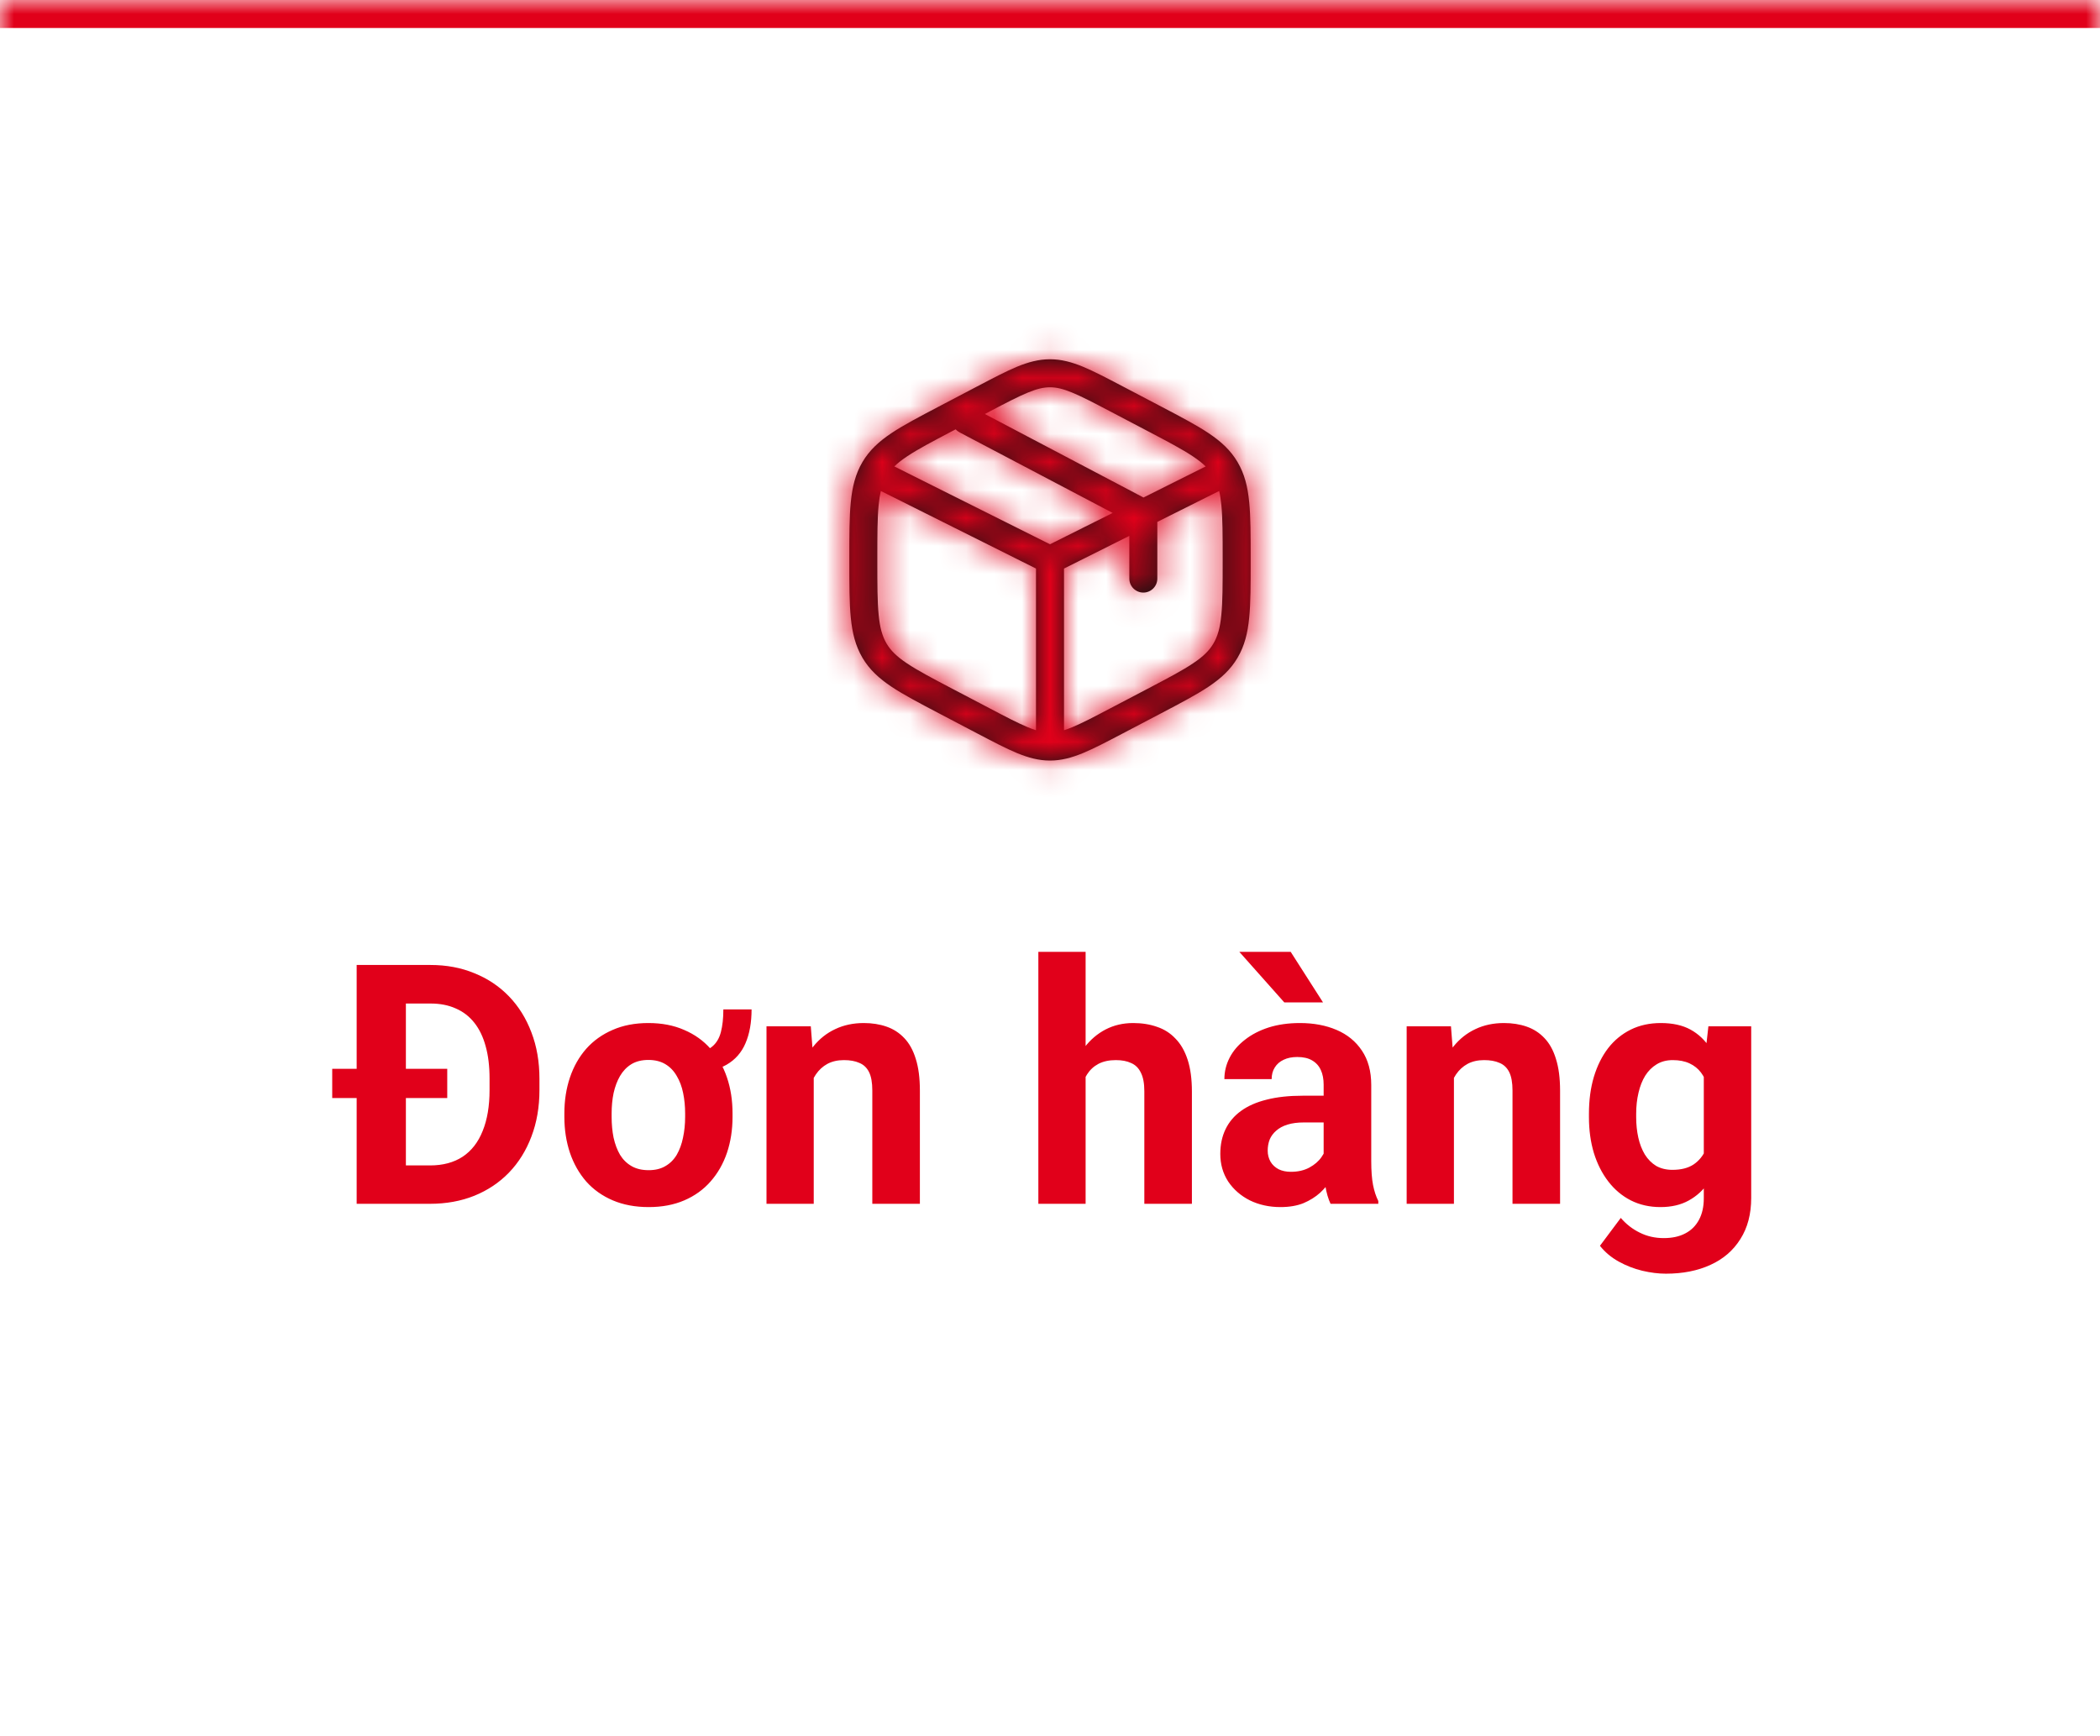 <svg width="75" height="62" viewBox="0 0 75 62" fill="none" xmlns="http://www.w3.org/2000/svg">
<mask id="path-1-inside-1_261_340" fill="white">
<path d="M0 0H75V62H0V0Z"/>
</mask>
<path d="M0 1H75V-1H0V1Z" fill="#E1001A" mask="url(#path-1-inside-1_261_340)"/>
<mask id="path-3-inside-2_261_340" fill="white">
<path fill-rule="evenodd" clip-rule="evenodd" d="M37.5 12.833C37.097 12.833 36.726 12.933 36.319 13.101C35.927 13.264 35.471 13.503 34.903 13.801L33.525 14.524C32.828 14.89 32.271 15.182 31.84 15.47C31.394 15.768 31.051 16.081 30.801 16.506C30.552 16.929 30.439 17.388 30.386 17.934C30.333 18.464 30.333 19.115 30.333 19.935V20.065C30.333 20.884 30.333 21.536 30.386 22.066C30.439 22.612 30.552 23.07 30.801 23.494C31.051 23.919 31.394 24.232 31.84 24.53C32.271 24.817 32.828 25.11 33.525 25.476L34.903 26.199C35.471 26.497 35.927 26.736 36.319 26.898C36.726 27.066 37.097 27.167 37.5 27.167C37.903 27.167 38.274 27.066 38.681 26.898C39.073 26.736 39.529 26.497 40.097 26.199L41.475 25.476C42.172 25.11 42.729 24.817 43.16 24.53C43.606 24.232 43.949 23.919 44.199 23.494C44.449 23.07 44.561 22.612 44.614 22.066C44.667 21.536 44.667 20.884 44.667 20.065V19.935C44.667 19.115 44.667 18.464 44.614 17.934C44.561 17.388 44.449 16.929 44.199 16.506C43.949 16.081 43.606 15.768 43.16 15.47C42.729 15.182 42.172 14.89 41.475 14.524L40.097 13.801C39.529 13.503 39.073 13.264 38.681 13.101C38.274 12.933 37.903 12.833 37.5 12.833ZM35.347 14.697C35.94 14.386 36.356 14.168 36.701 14.026C37.038 13.887 37.274 13.833 37.5 13.833C37.726 13.833 37.962 13.887 38.299 14.026C38.644 14.168 39.06 14.386 39.653 14.697L40.986 15.397C41.713 15.778 42.223 16.047 42.604 16.302C42.792 16.427 42.94 16.544 43.06 16.661L40.839 17.771L35.173 14.789L35.347 14.697ZM34.13 15.336L34.014 15.397C33.287 15.778 32.777 16.047 32.396 16.302C32.208 16.427 32.06 16.544 31.94 16.661L37.5 19.441L39.738 18.322L34.267 15.442C34.214 15.414 34.168 15.378 34.13 15.336ZM31.459 17.538C31.425 17.681 31.399 17.843 31.381 18.032C31.334 18.507 31.333 19.11 31.333 19.961V20.039C31.333 20.89 31.334 21.493 31.381 21.968C31.427 22.433 31.514 22.733 31.662 22.986C31.811 23.238 32.025 23.451 32.396 23.698C32.777 23.953 33.287 24.222 34.014 24.603L35.347 25.302C35.94 25.614 36.356 25.831 36.701 25.974C36.81 26.019 36.909 26.055 37 26.084V20.309L31.459 17.538ZM38 26.084C38.091 26.055 38.19 26.019 38.299 25.974C38.644 25.831 39.06 25.614 39.653 25.302L40.986 24.603C41.713 24.222 42.223 23.953 42.604 23.698C42.975 23.451 43.189 23.238 43.337 22.986C43.486 22.733 43.574 22.433 43.619 21.968C43.666 21.493 43.667 20.89 43.667 20.039V19.961C43.667 19.11 43.666 18.507 43.619 18.032C43.601 17.843 43.575 17.681 43.541 17.538L41.333 18.642V20.667C41.333 20.943 41.109 21.167 40.833 21.167C40.557 21.167 40.333 20.943 40.333 20.667V19.142L38 20.309V26.084Z"/>
</mask>
<path fill-rule="evenodd" clip-rule="evenodd" d="M37.5 12.833C37.097 12.833 36.726 12.933 36.319 13.101C35.927 13.264 35.471 13.503 34.903 13.801L33.525 14.524C32.828 14.89 32.271 15.182 31.84 15.47C31.394 15.768 31.051 16.081 30.801 16.506C30.552 16.929 30.439 17.388 30.386 17.934C30.333 18.464 30.333 19.115 30.333 19.935V20.065C30.333 20.884 30.333 21.536 30.386 22.066C30.439 22.612 30.552 23.07 30.801 23.494C31.051 23.919 31.394 24.232 31.84 24.53C32.271 24.817 32.828 25.11 33.525 25.476L34.903 26.199C35.471 26.497 35.927 26.736 36.319 26.898C36.726 27.066 37.097 27.167 37.5 27.167C37.903 27.167 38.274 27.066 38.681 26.898C39.073 26.736 39.529 26.497 40.097 26.199L41.475 25.476C42.172 25.11 42.729 24.817 43.16 24.53C43.606 24.232 43.949 23.919 44.199 23.494C44.449 23.07 44.561 22.612 44.614 22.066C44.667 21.536 44.667 20.884 44.667 20.065V19.935C44.667 19.115 44.667 18.464 44.614 17.934C44.561 17.388 44.449 16.929 44.199 16.506C43.949 16.081 43.606 15.768 43.16 15.47C42.729 15.182 42.172 14.89 41.475 14.524L40.097 13.801C39.529 13.503 39.073 13.264 38.681 13.101C38.274 12.933 37.903 12.833 37.5 12.833ZM35.347 14.697C35.94 14.386 36.356 14.168 36.701 14.026C37.038 13.887 37.274 13.833 37.5 13.833C37.726 13.833 37.962 13.887 38.299 14.026C38.644 14.168 39.06 14.386 39.653 14.697L40.986 15.397C41.713 15.778 42.223 16.047 42.604 16.302C42.792 16.427 42.94 16.544 43.06 16.661L40.839 17.771L35.173 14.789L35.347 14.697ZM34.13 15.336L34.014 15.397C33.287 15.778 32.777 16.047 32.396 16.302C32.208 16.427 32.06 16.544 31.94 16.661L37.5 19.441L39.738 18.322L34.267 15.442C34.214 15.414 34.168 15.378 34.13 15.336ZM31.459 17.538C31.425 17.681 31.399 17.843 31.381 18.032C31.334 18.507 31.333 19.11 31.333 19.961V20.039C31.333 20.89 31.334 21.493 31.381 21.968C31.427 22.433 31.514 22.733 31.662 22.986C31.811 23.238 32.025 23.451 32.396 23.698C32.777 23.953 33.287 24.222 34.014 24.603L35.347 25.302C35.94 25.614 36.356 25.831 36.701 25.974C36.81 26.019 36.909 26.055 37 26.084V20.309L31.459 17.538ZM38 26.084C38.091 26.055 38.19 26.019 38.299 25.974C38.644 25.831 39.06 25.614 39.653 25.302L40.986 24.603C41.713 24.222 42.223 23.953 42.604 23.698C42.975 23.451 43.189 23.238 43.337 22.986C43.486 22.733 43.574 22.433 43.619 21.968C43.666 21.493 43.667 20.89 43.667 20.039V19.961C43.667 19.11 43.666 18.507 43.619 18.032C43.601 17.843 43.575 17.681 43.541 17.538L41.333 18.642V20.667C41.333 20.943 41.109 21.167 40.833 21.167C40.557 21.167 40.333 20.943 40.333 20.667V19.142L38 20.309V26.084Z" fill="#111111"/>
<path d="M36.319 13.101L49.058 43.905L49.059 43.904L36.319 13.101ZM34.903 13.801L50.392 43.317L50.393 43.317L34.903 13.801ZM33.525 14.524L49.014 44.04L49.014 44.04L33.525 14.524ZM31.84 15.47L13.328 -12.251L13.328 -12.25L31.84 15.47ZM30.801 16.506L59.524 33.42L59.524 33.42L30.801 16.506ZM30.386 17.934L-2.787 14.666L-2.787 14.666L30.386 17.934ZM30.333 19.935H63.667V19.935L30.333 19.935ZM30.333 20.065L63.667 20.065V20.065H30.333ZM30.386 22.066L-2.787 25.334L-2.787 25.334L30.386 22.066ZM30.801 23.494L59.525 6.581L59.524 6.579L30.801 23.494ZM31.84 24.53L50.352 -3.19L50.352 -3.191L31.84 24.53ZM33.525 25.476L18.035 54.991L18.036 54.992L33.525 25.476ZM34.903 26.199L50.394 -3.316L50.392 -3.317L34.903 26.199ZM36.319 26.898L23.579 57.701L23.581 57.702L36.319 26.898ZM38.681 26.898L51.419 57.702L51.421 57.701L38.681 26.898ZM40.097 26.199L55.586 55.715L55.586 55.715L40.097 26.199ZM41.475 25.476L25.986 -4.04L25.985 -4.04L41.475 25.476ZM43.16 24.53L24.65 -3.192L24.648 -3.19L43.16 24.53ZM44.199 23.494L72.923 40.407L72.923 40.407L44.199 23.494ZM44.614 22.066L77.787 25.335L77.787 25.334L44.614 22.066ZM44.614 17.934L77.787 14.666L77.787 14.665L44.614 17.934ZM44.199 16.506L72.923 -0.406L72.923 -0.408L44.199 16.506ZM43.16 15.47L24.648 43.19L24.649 43.191L43.16 15.47ZM41.475 14.524L25.986 44.04L25.986 44.041L41.475 14.524ZM40.097 13.801L24.607 43.317L24.608 43.317L40.097 13.801ZM38.681 13.101L25.941 43.904L25.942 43.904L38.681 13.101ZM35.347 14.697L50.836 44.213L50.837 44.213L35.347 14.697ZM36.701 14.026L23.962 -16.777L23.962 -16.777L36.701 14.026ZM38.299 14.026L51.038 -16.777L51.038 -16.777L38.299 14.026ZM39.653 14.697L24.163 44.213L24.163 44.213L39.653 14.697ZM40.986 15.397L56.475 -14.119L56.475 -14.119L40.986 15.397ZM42.604 16.302L24.092 44.022L24.092 44.022L42.604 16.302ZM43.06 16.661L57.967 46.475L99.72 25.599L66.421 -7.117L43.06 16.661ZM40.839 17.771L25.314 47.269L40.449 55.234L55.746 47.586L40.839 17.771ZM35.173 14.789L19.684 -14.727L-36.48 14.745L19.648 44.286L35.173 14.789ZM34.13 15.336L58.806 -7.074L41.471 -26.161L18.64 -14.18L34.13 15.336ZM34.014 15.397L49.503 44.913L49.504 44.913L34.014 15.397ZM32.396 16.302L50.907 44.022L50.908 44.022L32.396 16.302ZM31.94 16.661L8.574 -7.111L-24.71 25.604L17.033 46.475L31.94 16.661ZM37.5 19.441L22.593 49.255L37.5 56.709L52.407 49.255L37.5 19.441ZM39.738 18.322L54.645 48.136L112.753 19.082L55.263 -11.175L39.738 18.322ZM34.267 15.442L49.792 -14.055L49.791 -14.055L34.267 15.442ZM31.459 17.538L46.365 -12.276L8.695 -31.111L-0.983 9.878L31.459 17.538ZM31.381 18.032L-1.792 14.763L-1.792 14.764L31.381 18.032ZM31.381 21.968L64.553 18.7L64.553 18.7L31.381 21.968ZM31.662 22.986L2.938 39.899L2.94 39.902L31.662 22.986ZM32.396 23.698L13.883 51.418L13.883 51.419L32.396 23.698ZM34.014 24.603L18.523 54.118L18.525 54.119L34.014 24.603ZM35.347 25.302L50.836 -4.214L50.836 -4.214L35.347 25.302ZM36.701 25.974L49.447 -4.826L49.439 -4.829L36.701 25.974ZM37 26.084L27.14 57.925L70.333 71.301V26.084H37ZM37 20.309H70.333V-0.292L51.907 -9.505L37 20.309ZM38 26.084H4.667V71.301L47.86 57.925L38 26.084ZM38.299 25.974L25.561 -4.829L25.553 -4.826L38.299 25.974ZM39.653 25.302L24.164 -4.214L24.163 -4.213L39.653 25.302ZM40.986 24.603L56.475 54.119L56.477 54.118L40.986 24.603ZM42.604 23.698L61.117 51.419L61.118 51.417L42.604 23.698ZM43.337 22.986L14.615 6.071L14.615 6.071L43.337 22.986ZM43.619 21.968L10.447 18.696L10.446 18.704L43.619 21.968ZM43.619 18.032L10.446 21.295L10.447 21.303L43.619 18.032ZM43.541 17.538L75.983 9.879L66.305 -31.111L28.634 -12.276L43.541 17.538ZM41.333 18.642L26.426 -11.172L8 -1.959V18.642H41.333ZM40.333 19.142H73.667V-34.792L25.426 -10.672L40.333 19.142ZM38 20.309L23.093 -9.505L4.667 -0.292V20.309H38ZM37.5 -20.5C31.205 -20.5 26.332 -18.84 23.579 -17.701L49.059 43.904C47.119 44.706 42.989 46.167 37.5 46.167V-20.5ZM23.581 -17.702C21.469 -16.828 19.493 -15.756 19.414 -15.715L50.393 43.317C50.548 43.235 50.62 43.198 50.675 43.169C50.726 43.142 50.696 43.159 50.619 43.197C50.542 43.236 50.367 43.322 50.124 43.436C49.881 43.55 49.517 43.715 49.058 43.905L23.581 -17.702ZM19.414 -15.715L18.036 -14.992L49.014 44.04L50.392 43.317L19.414 -15.715ZM18.036 -14.992C17.911 -14.926 15.552 -13.735 13.328 -12.251L50.352 43.19C49.878 43.507 49.487 43.746 49.227 43.901C48.966 44.056 48.776 44.162 48.697 44.206C48.618 44.25 48.591 44.263 48.659 44.227C48.732 44.188 48.824 44.14 49.014 44.04L18.036 -14.992ZM13.328 -12.25C10.379 -10.281 5.728 -6.607 2.077 -0.408L59.524 33.42C56.374 38.77 52.41 41.816 50.353 43.19L13.328 -12.25ZM2.077 -0.408C-1.516 5.694 -2.467 11.415 -2.787 14.666L63.558 21.202C63.346 23.361 62.619 28.165 59.524 33.42L2.077 -0.408ZM-2.787 14.666C-3.036 17.195 -3 19.725 -3 19.935L63.667 19.935C63.667 19.714 63.667 19.596 63.667 19.498C63.668 19.407 63.668 19.415 63.667 19.481C63.665 19.547 63.661 19.734 63.648 20.001C63.635 20.268 63.609 20.682 63.558 21.201L-2.787 14.666ZM-3 19.935V20.065H63.667V19.935H-3ZM-3 20.065C-3 20.275 -3.036 22.805 -2.787 25.334L63.558 18.799C63.609 19.318 63.635 19.732 63.648 19.999C63.661 20.266 63.665 20.452 63.667 20.518C63.668 20.584 63.668 20.593 63.667 20.502C63.667 20.404 63.667 20.286 63.667 20.065L-3 20.065ZM-2.787 25.334C-2.467 28.585 -1.516 34.306 2.078 40.408L59.524 6.579C62.619 11.835 63.346 16.639 63.558 18.798L-2.787 25.334ZM2.077 40.407C5.727 46.606 10.378 50.28 13.329 52.251L50.352 -3.191C52.41 -1.816 56.374 1.231 59.525 6.581L2.077 40.407ZM13.328 52.25C15.552 53.735 17.912 54.926 18.035 54.991L49.015 -4.04C48.825 -4.14 48.733 -4.188 48.659 -4.227C48.591 -4.263 48.617 -4.25 48.697 -4.206C48.776 -4.163 48.966 -4.057 49.227 -3.901C49.487 -3.747 49.878 -3.507 50.352 -3.19L13.328 52.25ZM18.036 54.992L19.414 55.715L50.392 -3.317L49.014 -4.041L18.036 54.992ZM19.412 55.714C19.494 55.757 21.468 56.828 23.579 57.701L49.059 -3.904C49.517 -3.715 49.882 -3.55 50.124 -3.436C50.367 -3.323 50.542 -3.236 50.619 -3.197C50.696 -3.159 50.726 -3.143 50.676 -3.169C50.62 -3.198 50.549 -3.235 50.394 -3.316L19.412 55.714ZM23.581 57.702C26.332 58.839 31.205 60.5 37.5 60.5V-6.167C42.989 -6.167 47.119 -4.707 49.058 -3.905L23.581 57.702ZM37.5 60.5C43.795 60.5 48.668 58.839 51.419 57.702L25.942 -3.905C27.881 -4.707 32.011 -6.167 37.5 -6.167V60.5ZM51.421 57.701C53.531 56.828 55.505 55.757 55.586 55.715L24.607 -3.317C24.452 -3.236 24.381 -3.198 24.325 -3.169C24.275 -3.143 24.305 -3.159 24.382 -3.198C24.459 -3.236 24.633 -3.323 24.876 -3.436C25.118 -3.549 25.482 -3.715 25.94 -3.904L51.421 57.701ZM55.586 55.715L56.965 54.991L25.985 -4.04L24.607 -3.317L55.586 55.715ZM56.965 54.992C57.089 54.926 59.448 53.735 61.672 52.251L24.648 -3.19C25.122 -3.507 25.513 -3.747 25.773 -3.901C26.034 -4.056 26.224 -4.163 26.303 -4.206C26.382 -4.25 26.409 -4.263 26.341 -4.227C26.267 -4.188 26.175 -4.14 25.986 -4.04L56.965 54.992ZM61.67 52.252C64.622 50.281 69.273 46.606 72.923 40.407L15.476 6.581C18.625 1.231 22.59 -1.816 24.65 -3.192L61.67 52.252ZM72.923 40.407C76.516 34.305 77.467 28.585 77.787 25.335L11.442 18.797C11.655 16.639 12.381 11.836 15.476 6.581L72.923 40.407ZM77.787 25.334C78.036 22.805 78 20.275 78 20.065H11.333C11.333 20.286 11.333 20.404 11.333 20.502C11.332 20.593 11.332 20.584 11.333 20.518C11.335 20.452 11.339 20.266 11.352 19.998C11.365 19.732 11.39 19.318 11.442 18.799L77.787 25.334ZM78 20.065V19.935H11.333V20.065H78ZM78 19.935C78 19.725 78.036 17.195 77.787 14.666L11.442 21.202C11.39 20.682 11.365 20.268 11.352 20.001C11.339 19.734 11.335 19.547 11.333 19.482C11.332 19.416 11.332 19.407 11.333 19.498C11.333 19.596 11.333 19.714 11.333 19.935H78ZM77.787 14.665C77.467 11.415 76.516 5.695 72.923 -0.406L15.475 33.419C12.381 28.164 11.655 23.361 11.442 21.203L77.787 14.665ZM72.923 -0.408C69.272 -6.607 64.621 -10.281 61.671 -12.251L24.649 43.191C22.59 41.816 18.626 38.77 15.476 33.42L72.923 -0.408ZM61.672 -12.251C59.448 -13.735 57.09 -14.926 56.964 -14.992L25.986 44.041C26.176 44.14 26.268 44.188 26.341 44.227C26.409 44.263 26.382 44.249 26.303 44.206C26.224 44.162 26.034 44.056 25.773 43.901C25.513 43.746 25.122 43.507 24.648 43.19L61.672 -12.251ZM56.964 -14.992L55.586 -15.715L24.608 43.317L25.986 44.04L56.964 -14.992ZM55.587 -15.715C55.506 -15.757 53.531 -16.828 51.42 -17.701L25.942 43.904C25.483 43.715 25.118 43.55 24.876 43.436C24.633 43.323 24.458 43.236 24.381 43.197C24.304 43.159 24.274 43.143 24.325 43.169C24.38 43.198 24.452 43.235 24.607 43.317L55.587 -15.715ZM51.421 -17.701C48.668 -18.84 43.795 -20.5 37.5 -20.5V46.167C32.011 46.167 27.881 44.706 25.941 43.904L51.421 -17.701ZM50.837 44.213C50.993 44.131 51.072 44.09 51.132 44.059C51.188 44.029 51.16 44.045 51.083 44.083C51.007 44.121 50.824 44.213 50.568 44.332C50.312 44.452 49.926 44.628 49.441 44.828L23.962 -16.777C21.885 -15.918 19.912 -14.847 19.858 -14.819L50.837 44.213ZM49.44 44.829C47.434 45.659 43.167 47.167 37.5 47.167V-19.5C31.38 -19.5 26.641 -17.885 23.962 -16.777L49.44 44.829ZM37.5 47.167C31.833 47.167 27.567 45.659 25.56 44.829L51.038 -16.777C48.359 -17.885 43.62 -19.5 37.5 -19.5V47.167ZM25.559 44.828C25.074 44.628 24.688 44.453 24.432 44.332C24.176 44.213 23.993 44.121 23.917 44.083C23.841 44.045 23.812 44.029 23.868 44.059C23.927 44.09 24.006 44.131 24.163 44.213L55.142 -14.818C55.087 -14.847 53.115 -15.918 51.038 -16.777L25.559 44.828ZM24.163 44.213L25.497 44.913L56.475 -14.119L55.142 -14.819L24.163 44.213ZM25.497 44.913C25.689 45.014 25.789 45.067 25.867 45.108C25.941 45.147 25.916 45.134 25.837 45.091C25.758 45.047 25.558 44.936 25.283 44.773C25.007 44.609 24.593 44.356 24.092 44.022L61.117 -11.419C58.929 -12.88 56.574 -14.067 56.475 -14.119L25.497 44.913ZM24.092 44.022C23.114 43.368 21.488 42.197 19.699 40.439L66.421 -7.117C64.392 -9.11 62.471 -10.514 61.117 -11.419L24.092 44.022ZM28.153 -13.153L25.932 -12.043L55.746 47.586L57.967 46.475L28.153 -13.153ZM56.364 -11.726L50.697 -14.708L19.648 44.286L25.314 47.269L56.364 -11.726ZM50.662 44.305L50.836 44.213L19.858 -14.819L19.684 -14.727L50.662 44.305ZM18.64 -14.18L18.524 -14.119L49.504 44.913L49.619 44.852L18.64 -14.18ZM18.525 -14.119C18.425 -14.067 16.071 -12.88 13.883 -11.419L50.908 44.022C50.407 44.356 49.993 44.609 49.717 44.773C49.443 44.936 49.242 45.047 49.164 45.09C49.085 45.134 49.06 45.147 49.133 45.108C49.211 45.067 49.311 45.014 49.503 44.913L18.525 -14.119ZM13.884 -11.419C12.532 -10.516 10.607 -9.11 8.574 -7.111L55.306 40.434C53.512 42.197 51.883 43.37 50.907 44.022L13.884 -11.419ZM17.033 46.475L22.593 49.255L52.407 -10.373L46.848 -13.153L17.033 46.475ZM52.407 49.255L54.645 48.136L24.831 -11.492L22.593 -10.373L52.407 49.255ZM55.263 -11.175L49.792 -14.055L18.742 44.94L24.213 47.819L55.263 -11.175ZM49.791 -14.055C53.23 -12.246 56.269 -9.867 58.806 -7.074L9.454 37.746C12.067 40.623 15.198 43.075 18.743 44.94L49.791 -14.055ZM-0.983 9.878C-1.443 11.827 -1.669 13.517 -1.792 14.763L64.553 21.3C64.468 22.169 64.293 23.535 63.9 25.198L-0.983 9.878ZM-1.792 14.764C-2.037 17.251 -2 19.772 -2 19.961H64.667C64.667 19.737 64.667 19.61 64.667 19.509C64.668 19.412 64.668 19.42 64.667 19.486C64.666 19.553 64.661 19.749 64.648 20.031C64.634 20.314 64.607 20.752 64.553 21.3L-1.792 14.764ZM-2 19.961V20.039H64.667V19.961H-2ZM-2 20.039C-2 20.227 -2.037 22.749 -1.792 25.236L64.553 18.7C64.607 19.248 64.634 19.686 64.648 19.969C64.661 20.25 64.666 20.447 64.667 20.514C64.668 20.58 64.668 20.588 64.667 20.49C64.667 20.39 64.667 20.263 64.667 20.039H-2ZM-1.792 25.236C-1.48 28.405 -0.554 33.968 2.938 39.899L60.386 6.074C63.581 11.499 64.333 16.46 64.553 18.7L-1.792 25.236ZM2.94 39.902C6.487 45.925 11.006 49.497 13.883 51.418L50.909 -4.021C53.043 -2.596 57.134 0.551 60.385 6.071L2.94 39.902ZM13.883 51.419C16.071 52.879 18.427 54.067 18.523 54.118L49.504 -4.912C49.312 -5.013 49.211 -5.066 49.134 -5.107C49.06 -5.147 49.084 -5.134 49.163 -5.091C49.242 -5.047 49.442 -4.936 49.717 -4.773C49.992 -4.61 50.406 -4.357 50.908 -4.022L13.883 51.419ZM18.525 54.119L19.858 54.819L50.836 -4.214L49.502 -4.913L18.525 54.119ZM19.858 54.819C19.911 54.846 21.885 55.918 23.964 56.778L49.439 -4.829C49.925 -4.629 50.311 -4.453 50.568 -4.333C50.824 -4.213 51.007 -4.122 51.083 -4.083C51.16 -4.045 51.188 -4.03 51.132 -4.059C51.072 -4.09 50.993 -4.131 50.836 -4.214L19.858 54.819ZM23.956 56.775C24.805 57.126 25.881 57.535 27.14 57.925L46.86 -5.758C47.937 -5.425 48.815 -5.088 49.447 -4.826L23.956 56.775ZM70.333 26.084V20.309H3.667V26.084H70.333ZM51.907 -9.505L46.365 -12.276L16.551 47.352L22.093 50.123L51.907 -9.505ZM47.86 57.925C49.119 57.535 50.194 57.126 51.044 56.775L25.553 -4.826C26.185 -5.088 27.063 -5.425 28.14 -5.758L47.86 57.925ZM51.036 56.778C53.115 55.918 55.089 54.846 55.142 54.818L24.163 -4.213C24.006 -4.131 23.927 -4.09 23.868 -4.059C23.812 -4.03 23.84 -4.045 23.917 -4.083C23.993 -4.122 24.177 -4.213 24.432 -4.333C24.689 -4.453 25.076 -4.629 25.561 -4.829L51.036 56.778ZM55.142 54.819L56.475 54.119L25.497 -4.913L24.164 -4.214L55.142 54.819ZM56.477 54.118C56.573 54.068 58.929 52.879 61.117 51.419L24.092 -4.022C24.593 -4.357 25.008 -4.61 25.283 -4.773C25.558 -4.936 25.758 -5.048 25.837 -5.091C25.916 -5.134 25.941 -5.147 25.866 -5.108C25.789 -5.066 25.688 -5.013 25.496 -4.913L56.477 54.118ZM61.118 51.417C63.994 49.496 68.513 45.924 72.06 39.902L14.615 6.071C17.866 0.552 21.956 -2.595 24.09 -4.021L61.118 51.417ZM72.06 39.902C75.554 33.969 76.48 28.405 76.792 25.232L10.446 18.704C10.667 16.461 11.419 11.498 14.615 6.071L72.06 39.902ZM76.792 25.24C77.037 22.75 77 20.225 77 20.039H10.333C10.333 20.263 10.333 20.39 10.333 20.491C10.332 20.588 10.332 20.58 10.333 20.514C10.334 20.447 10.339 20.25 10.352 19.968C10.366 19.684 10.393 19.245 10.447 18.696L76.792 25.24ZM77 20.039V19.961H10.333V20.039H77ZM77 19.961C77 19.775 77.037 17.25 76.792 14.76L10.447 21.303C10.393 20.754 10.366 20.315 10.352 20.032C10.339 19.75 10.334 19.553 10.333 19.486C10.332 19.419 10.332 19.412 10.333 19.509C10.333 19.61 10.333 19.737 10.333 19.961H77ZM76.793 14.769C76.669 13.515 76.442 11.825 75.983 9.879L11.1 25.198C10.708 23.536 10.532 22.17 10.446 21.295L76.793 14.769ZM28.634 -12.276L26.426 -11.172L56.24 48.456L58.449 47.352L28.634 -12.276ZM8 18.642V20.667H74.667V18.642H8ZM8 20.667C8 2.533 22.7 -12.167 40.833 -12.167V54.5C59.519 54.5 74.667 39.352 74.667 20.667H8ZM40.833 -12.167C58.967 -12.167 73.667 2.533 73.667 20.667H7C7 39.352 22.148 54.5 40.833 54.5V-12.167ZM73.667 20.667V19.142H7V20.667H73.667ZM25.426 -10.672L23.093 -9.505L52.907 50.123L55.24 48.956L25.426 -10.672ZM4.667 20.309V26.084H71.333V20.309H4.667Z" fill="#E1001A" mask="url(#path-3-inside-2_261_340)"/>
<path d="M15.357 43H13.5L13.512 41.629H15.357C15.818 41.629 16.207 41.525 16.523 41.318C16.84 41.107 17.078 40.801 17.238 40.398C17.402 39.996 17.484 39.51 17.484 38.94V38.523C17.484 38.086 17.438 37.701 17.344 37.369C17.254 37.037 17.119 36.758 16.939 36.531C16.76 36.305 16.539 36.135 16.277 36.022C16.016 35.904 15.715 35.846 15.375 35.846H13.465V34.469H15.375C15.945 34.469 16.467 34.566 16.939 34.762C17.416 34.953 17.828 35.228 18.176 35.588C18.523 35.947 18.791 36.377 18.979 36.877C19.17 37.373 19.266 37.926 19.266 38.535V38.94C19.266 39.545 19.17 40.098 18.979 40.598C18.791 41.098 18.523 41.527 18.176 41.887C17.832 42.242 17.42 42.518 16.939 42.713C16.463 42.904 15.935 43 15.357 43ZM14.496 34.469V43H12.738V34.469H14.496ZM15.973 38.178V39.221H11.865V38.178H15.973ZM25.834 36.057H26.842C26.842 36.525 26.77 36.928 26.625 37.264C26.484 37.596 26.26 37.852 25.951 38.031C25.646 38.207 25.248 38.295 24.756 38.295V37.58C25.049 37.58 25.271 37.518 25.424 37.393C25.58 37.268 25.688 37.092 25.746 36.865C25.805 36.639 25.834 36.369 25.834 36.057ZM20.156 39.895V39.772C20.156 39.307 20.223 38.879 20.355 38.488C20.488 38.094 20.682 37.752 20.936 37.463C21.193 37.174 21.508 36.949 21.879 36.789C22.25 36.625 22.676 36.543 23.156 36.543C23.637 36.543 24.062 36.625 24.434 36.789C24.809 36.949 25.123 37.174 25.377 37.463C25.635 37.752 25.83 38.094 25.963 38.488C26.096 38.879 26.162 39.307 26.162 39.772V39.895C26.162 40.355 26.096 40.783 25.963 41.178C25.83 41.568 25.635 41.91 25.377 42.203C25.123 42.492 24.811 42.717 24.439 42.877C24.068 43.037 23.645 43.117 23.168 43.117C22.688 43.117 22.26 43.037 21.885 42.877C21.51 42.717 21.193 42.492 20.936 42.203C20.682 41.91 20.488 41.568 20.355 41.178C20.223 40.783 20.156 40.355 20.156 39.895ZM21.844 39.772V39.895C21.844 40.16 21.867 40.408 21.914 40.639C21.965 40.869 22.041 41.072 22.143 41.248C22.248 41.42 22.385 41.555 22.553 41.652C22.721 41.75 22.926 41.799 23.168 41.799C23.402 41.799 23.602 41.75 23.766 41.652C23.934 41.555 24.068 41.42 24.17 41.248C24.271 41.072 24.346 40.869 24.393 40.639C24.443 40.408 24.469 40.16 24.469 39.895V39.772C24.469 39.514 24.445 39.272 24.398 39.045C24.352 38.815 24.275 38.611 24.17 38.435C24.068 38.256 23.934 38.115 23.766 38.014C23.598 37.912 23.395 37.861 23.156 37.861C22.918 37.861 22.715 37.912 22.547 38.014C22.383 38.115 22.248 38.256 22.143 38.435C22.041 38.611 21.965 38.815 21.914 39.045C21.867 39.272 21.844 39.514 21.844 39.772ZM29.062 38.014V43H27.375V36.66H28.957L29.062 38.014ZM28.816 39.607H28.359C28.359 39.139 28.42 38.717 28.541 38.342C28.662 37.963 28.832 37.641 29.051 37.375C29.27 37.105 29.529 36.9 29.83 36.76C30.135 36.615 30.475 36.543 30.85 36.543C31.146 36.543 31.418 36.586 31.664 36.672C31.91 36.758 32.121 36.895 32.297 37.082C32.477 37.27 32.613 37.518 32.707 37.826C32.805 38.135 32.853 38.512 32.853 38.957V43H31.154V38.951C31.154 38.67 31.115 38.451 31.037 38.295C30.959 38.139 30.844 38.029 30.691 37.967C30.543 37.9 30.359 37.867 30.141 37.867C29.914 37.867 29.717 37.912 29.549 38.002C29.385 38.092 29.248 38.217 29.139 38.377C29.033 38.533 28.953 38.717 28.898 38.928C28.844 39.139 28.816 39.365 28.816 39.607ZM38.772 34V43H37.084V34H38.772ZM38.531 39.607H38.068C38.072 39.166 38.131 38.76 38.244 38.389C38.357 38.014 38.52 37.69 38.73 37.416C38.941 37.139 39.193 36.924 39.486 36.772C39.783 36.619 40.111 36.543 40.471 36.543C40.783 36.543 41.066 36.588 41.32 36.678C41.578 36.764 41.799 36.904 41.982 37.1C42.17 37.291 42.315 37.543 42.416 37.855C42.518 38.168 42.568 38.547 42.568 38.992V43H40.869V38.98C40.869 38.699 40.828 38.478 40.746 38.318C40.668 38.154 40.553 38.039 40.4 37.973C40.252 37.902 40.068 37.867 39.85 37.867C39.607 37.867 39.4 37.912 39.228 38.002C39.06 38.092 38.926 38.217 38.824 38.377C38.723 38.533 38.648 38.717 38.602 38.928C38.555 39.139 38.531 39.365 38.531 39.607ZM47.273 41.57V38.746C47.273 38.543 47.24 38.369 47.174 38.225C47.107 38.076 47.004 37.961 46.863 37.879C46.727 37.797 46.549 37.756 46.33 37.756C46.143 37.756 45.98 37.789 45.844 37.855C45.707 37.918 45.602 38.01 45.527 38.131C45.453 38.248 45.416 38.387 45.416 38.547H43.728C43.728 38.277 43.791 38.022 43.916 37.779C44.041 37.537 44.223 37.324 44.461 37.141C44.699 36.953 44.982 36.807 45.31 36.701C45.643 36.596 46.014 36.543 46.424 36.543C46.916 36.543 47.353 36.625 47.736 36.789C48.119 36.953 48.42 37.199 48.639 37.527C48.861 37.855 48.973 38.266 48.973 38.758V41.471C48.973 41.818 48.994 42.103 49.037 42.326C49.08 42.545 49.143 42.736 49.225 42.9V43H47.52C47.438 42.828 47.375 42.613 47.332 42.355C47.293 42.094 47.273 41.832 47.273 41.57ZM47.496 39.139L47.508 40.094H46.565C46.342 40.094 46.148 40.119 45.984 40.17C45.82 40.221 45.685 40.293 45.58 40.387C45.475 40.477 45.397 40.582 45.346 40.703C45.299 40.824 45.275 40.957 45.275 41.102C45.275 41.246 45.309 41.377 45.375 41.494C45.441 41.607 45.537 41.697 45.662 41.764C45.787 41.826 45.934 41.857 46.102 41.857C46.355 41.857 46.576 41.807 46.764 41.705C46.951 41.603 47.096 41.478 47.197 41.33C47.303 41.182 47.357 41.041 47.361 40.908L47.807 41.623C47.744 41.783 47.658 41.949 47.549 42.121C47.443 42.293 47.309 42.455 47.145 42.607C46.98 42.756 46.783 42.879 46.553 42.977C46.322 43.07 46.049 43.117 45.732 43.117C45.33 43.117 44.965 43.037 44.637 42.877C44.312 42.713 44.055 42.488 43.863 42.203C43.676 41.914 43.582 41.586 43.582 41.219C43.582 40.887 43.645 40.592 43.77 40.334C43.895 40.076 44.078 39.859 44.32 39.684C44.566 39.504 44.873 39.369 45.24 39.279C45.607 39.185 46.033 39.139 46.518 39.139H47.496ZM46.096 34L47.25 35.805H45.867L44.262 34H46.096ZM51.926 38.014V43H50.238V36.66H51.82L51.926 38.014ZM51.68 39.607H51.223C51.223 39.139 51.283 38.717 51.404 38.342C51.525 37.963 51.695 37.641 51.914 37.375C52.133 37.105 52.393 36.9 52.693 36.76C52.998 36.615 53.338 36.543 53.713 36.543C54.01 36.543 54.281 36.586 54.527 36.672C54.773 36.758 54.984 36.895 55.16 37.082C55.34 37.27 55.477 37.518 55.57 37.826C55.668 38.135 55.717 38.512 55.717 38.957V43H54.018V38.951C54.018 38.67 53.978 38.451 53.9 38.295C53.822 38.139 53.707 38.029 53.555 37.967C53.406 37.9 53.223 37.867 53.004 37.867C52.777 37.867 52.58 37.912 52.412 38.002C52.248 38.092 52.111 38.217 52.002 38.377C51.897 38.533 51.816 38.717 51.762 38.928C51.707 39.139 51.68 39.365 51.68 39.607ZM61.014 36.66H62.543V42.789C62.543 43.367 62.414 43.857 62.156 44.26C61.902 44.666 61.547 44.973 61.09 45.18C60.633 45.391 60.102 45.496 59.496 45.496C59.23 45.496 58.949 45.461 58.652 45.391C58.359 45.32 58.078 45.211 57.809 45.062C57.543 44.914 57.32 44.727 57.141 44.5L57.885 43.504C58.08 43.73 58.307 43.906 58.565 44.031C58.822 44.16 59.107 44.225 59.42 44.225C59.725 44.225 59.982 44.168 60.193 44.055C60.404 43.945 60.566 43.783 60.68 43.568C60.793 43.357 60.85 43.102 60.85 42.801V38.125L61.014 36.66ZM56.748 39.906V39.783C56.748 39.299 56.807 38.859 56.924 38.465C57.045 38.066 57.215 37.725 57.434 37.44C57.656 37.154 57.926 36.934 58.242 36.777C58.559 36.621 58.916 36.543 59.315 36.543C59.736 36.543 60.09 36.621 60.375 36.777C60.66 36.934 60.895 37.156 61.078 37.445C61.262 37.73 61.404 38.068 61.506 38.459C61.611 38.846 61.693 39.27 61.752 39.73V40C61.693 40.441 61.605 40.852 61.488 41.23C61.371 41.609 61.217 41.941 61.025 42.227C60.834 42.508 60.596 42.727 60.31 42.883C60.029 43.039 59.693 43.117 59.303 43.117C58.912 43.117 58.559 43.037 58.242 42.877C57.93 42.717 57.662 42.492 57.44 42.203C57.217 41.914 57.045 41.574 56.924 41.184C56.807 40.793 56.748 40.367 56.748 39.906ZM58.435 39.783V39.906C58.435 40.168 58.461 40.412 58.512 40.639C58.562 40.865 58.641 41.066 58.746 41.242C58.855 41.414 58.99 41.549 59.15 41.647C59.315 41.74 59.508 41.787 59.73 41.787C60.039 41.787 60.291 41.723 60.486 41.594C60.682 41.461 60.828 41.279 60.926 41.049C61.023 40.818 61.08 40.553 61.096 40.252V39.484C61.088 39.238 61.055 39.018 60.996 38.822C60.938 38.623 60.855 38.453 60.75 38.312C60.645 38.172 60.508 38.062 60.34 37.984C60.172 37.906 59.973 37.867 59.742 37.867C59.52 37.867 59.326 37.918 59.162 38.02C59.002 38.117 58.867 38.252 58.758 38.424C58.652 38.596 58.572 38.799 58.518 39.033C58.463 39.264 58.435 39.514 58.435 39.783Z" fill="#E1001A"/>
</svg>
